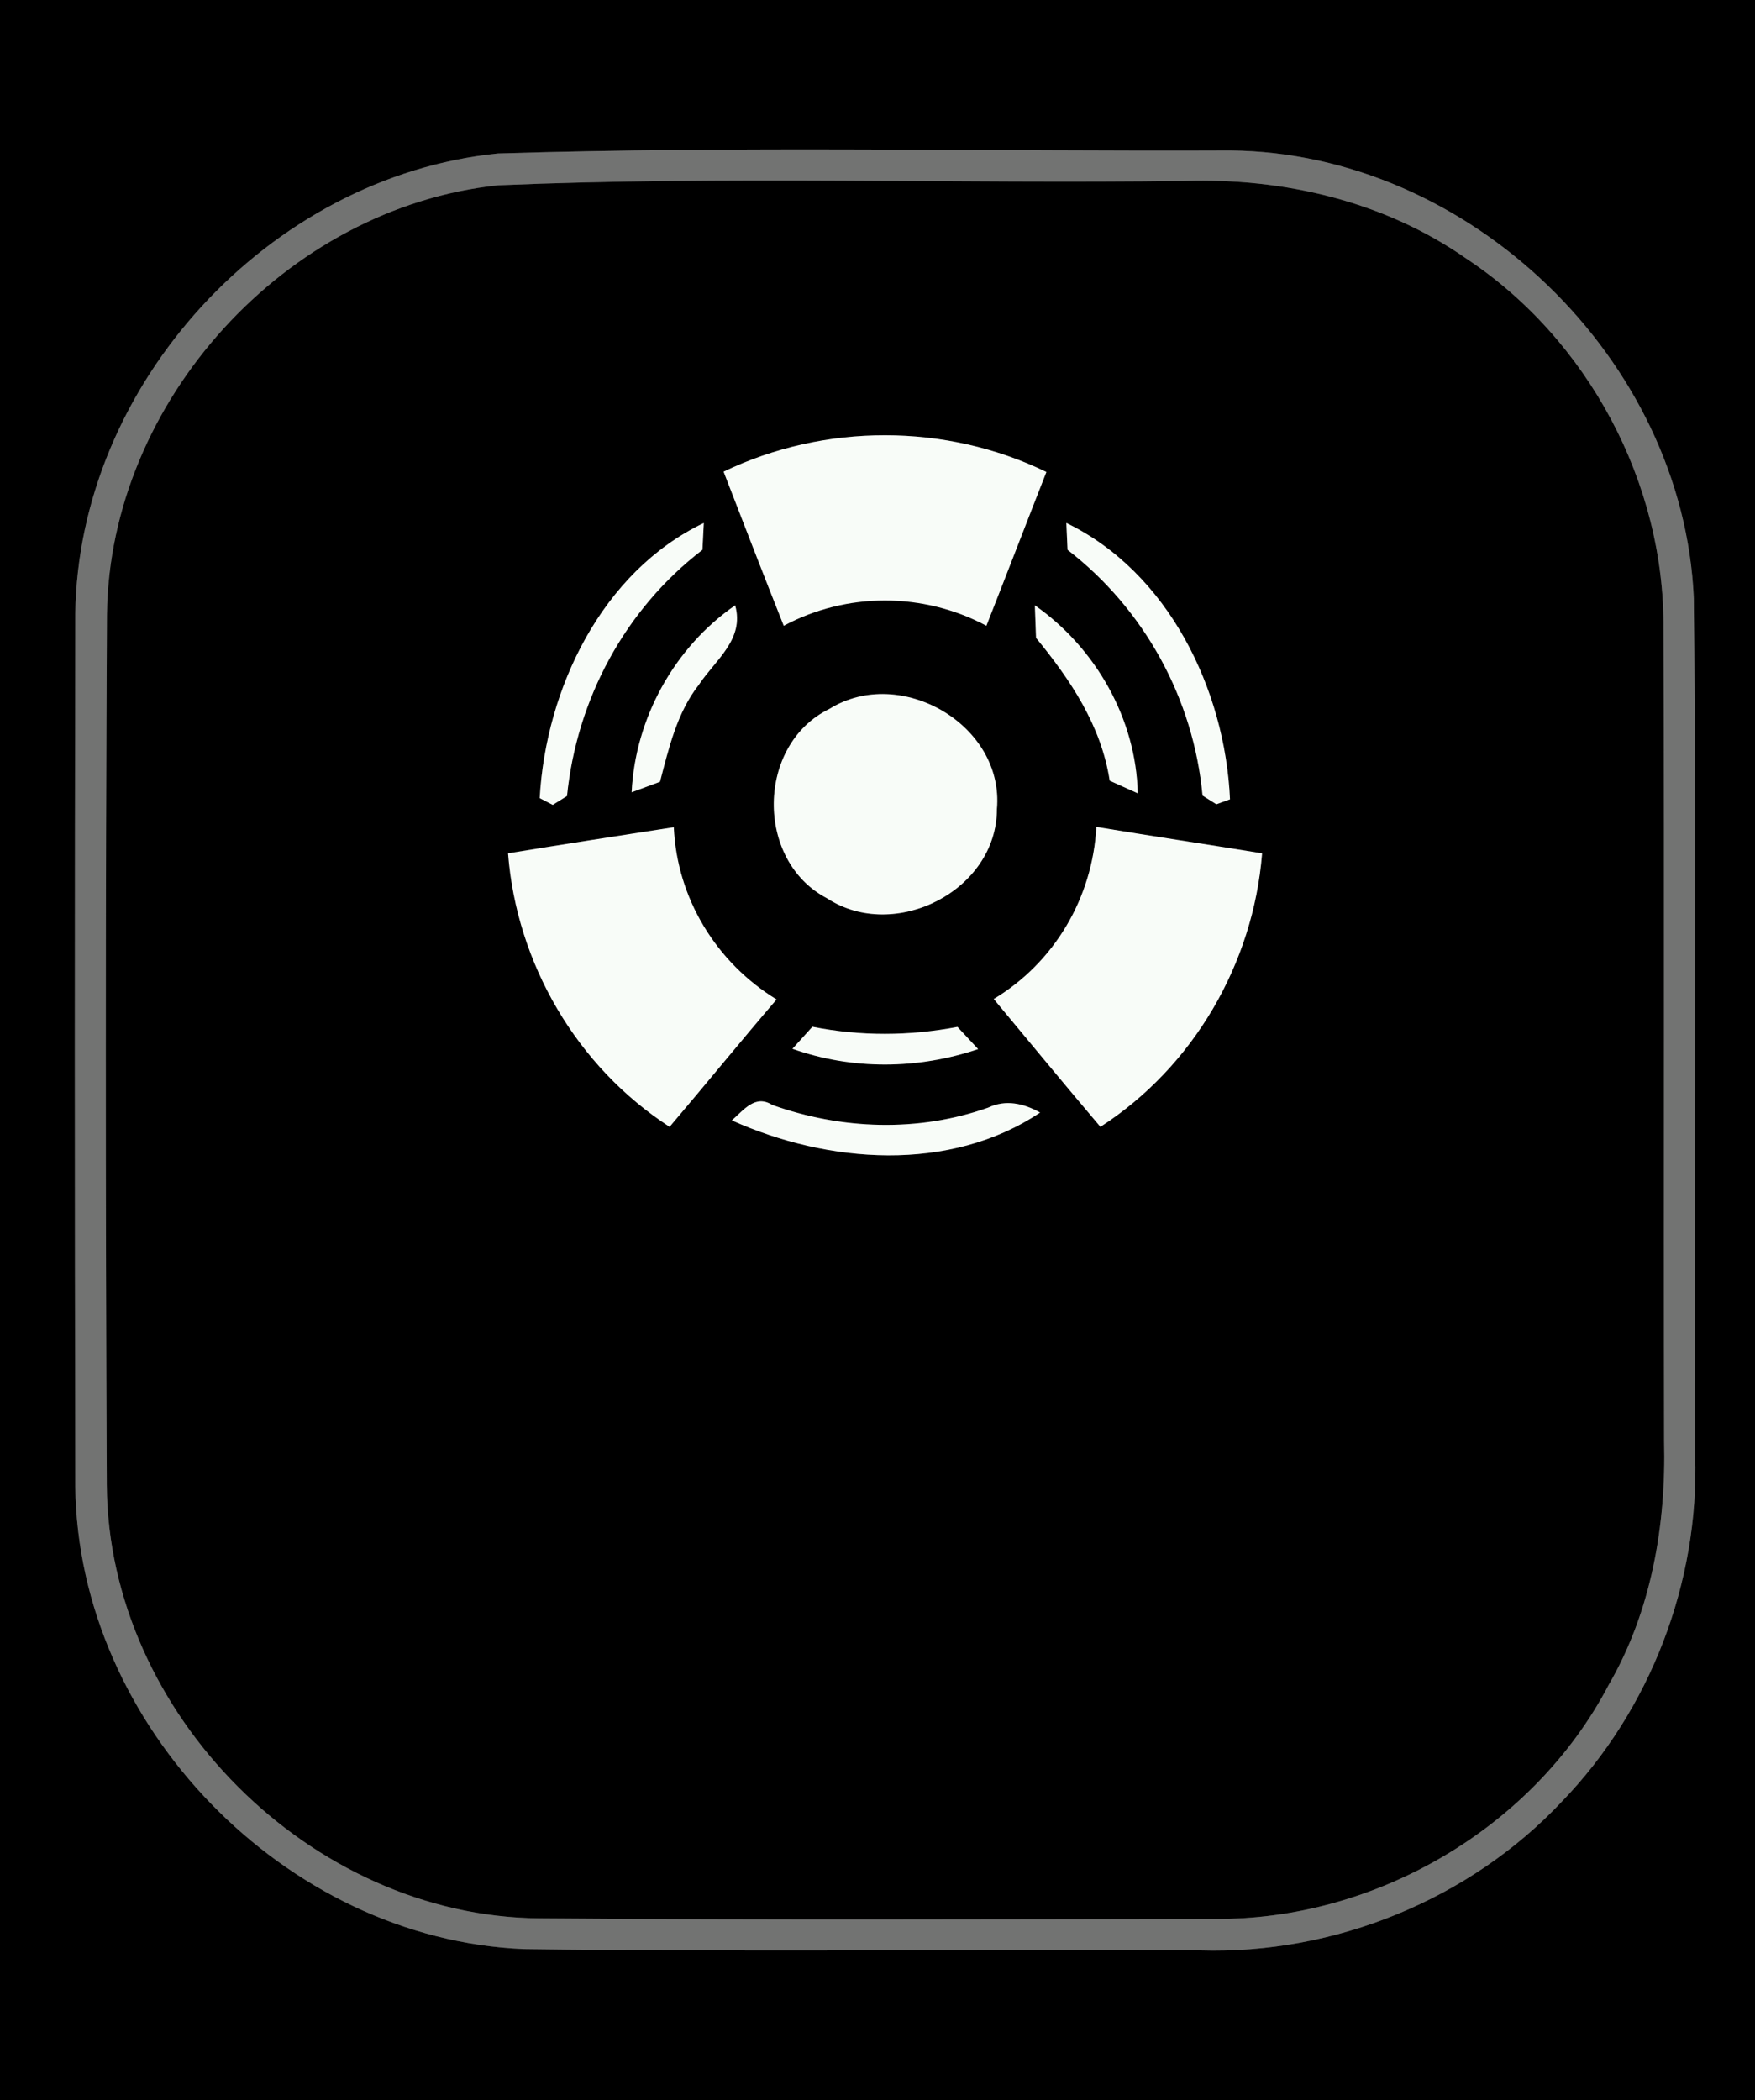 <?xml version="1.0" encoding="UTF-8" ?>
<!DOCTYPE svg PUBLIC "-//W3C//DTD SVG 1.1//EN" "http://www.w3.org/Graphics/SVG/1.1/DTD/svg11.dtd">
<svg width="117px" height="140px" viewBox="0 0 117 140" version="1.1" xmlns="http://www.w3.org/2000/svg">
<rect x="0" y="0" width="117" height="140" fill="#333333" stroke="none"/>
<g id="#000000ff">
<path fill="#000000" opacity="1.00" d=" M 0.00 0.00 L 117.00 0.00 L 117.00 140.00 L 0.00 140.00 L 0.00 0.00 M 33.19 10.23 C 17.95 11.77 5.22 25.59 5.02 40.92 C 4.98 60.31 4.98 79.70 5.02 99.09 C 5.20 115.02 19.00 129.25 34.92 129.92 C 49.94 130.12 64.97 129.93 80.00 130.01 C 88.98 130.28 98.00 126.62 104.15 120.06 C 110.03 113.96 113.28 105.47 113.01 97.01 C 112.93 77.97 113.12 58.92 112.92 39.89 C 112.24 23.96 97.98 10.19 82.04 10.03 C 65.76 10.10 49.46 9.72 33.19 10.23 Z" />
<path fill="#000000" opacity="1.00" d=" M 33.21 12.35 C 48.45 11.71 63.73 12.26 78.98 12.06 C 85.58 11.85 92.30 13.42 97.76 17.24 C 105.87 22.61 110.99 32.21 110.90 41.94 C 110.97 59.97 110.90 78.01 110.94 96.04 C 111.08 101.66 110.09 107.41 107.24 112.32 C 102.25 121.85 91.69 128.00 80.96 127.91 C 65.96 127.93 50.95 127.99 35.94 127.87 C 20.72 127.73 7.22 114.23 7.12 99.00 C 7.03 79.65 7.03 60.30 7.13 40.95 C 7.30 26.73 19.07 13.83 33.21 12.35 M 48.24 31.44 C 49.57 34.87 50.89 38.30 52.25 41.71 C 56.45 39.46 61.56 39.47 65.76 41.71 C 67.11 38.29 68.42 34.87 69.76 31.46 C 63.04 28.20 54.97 28.20 48.24 31.44 M 35.98 53.20 L 36.85 53.65 L 37.80 53.06 C 38.45 46.61 41.67 40.61 46.83 36.65 C 46.85 36.21 46.90 35.31 46.92 34.86 C 40.12 38.12 36.39 45.91 35.98 53.20 M 71.09 34.86 C 71.11 35.31 71.15 36.20 71.17 36.65 C 76.30 40.61 79.57 46.58 80.17 53.03 L 81.09 53.61 L 82.00 53.28 C 81.67 45.95 77.89 38.15 71.09 34.86 M 42.11 52.81 C 42.58 52.64 43.53 52.28 44.00 52.11 C 44.59 49.86 45.13 47.50 46.60 45.63 C 47.69 43.99 49.65 42.61 49.01 40.35 C 44.95 43.16 42.35 47.88 42.11 52.81 M 68.99 40.35 C 69.01 40.89 69.05 41.98 69.07 42.52 C 71.37 45.32 73.42 48.38 73.98 52.04 C 74.45 52.25 75.38 52.67 75.85 52.88 C 75.74 47.92 73.04 43.18 68.99 40.35 M 55.30 47.25 C 50.42 49.62 50.33 57.38 55.14 59.88 C 59.63 62.81 66.46 59.38 66.46 53.93 C 66.96 48.31 60.02 44.32 55.30 47.25 M 73.09 55.12 C 72.84 59.83 70.30 64.16 66.25 66.59 C 68.61 69.43 70.97 72.29 73.36 75.11 C 79.56 71.11 83.56 64.22 84.14 56.88 C 80.45 56.28 76.77 55.73 73.09 55.12 M 33.87 56.88 C 34.44 64.22 38.45 71.10 44.64 75.11 C 47.03 72.30 49.36 69.43 51.77 66.62 C 47.75 64.16 45.13 59.88 44.92 55.14 C 41.24 55.71 37.55 56.28 33.87 56.88 M 52.83 69.91 C 56.84 71.33 61.20 71.28 65.21 69.93 C 64.87 69.56 64.18 68.82 63.83 68.45 C 60.62 69.06 57.38 69.08 54.16 68.44 C 53.83 68.81 53.17 69.54 52.83 69.91 M 48.79 74.68 C 55.19 77.56 63.31 78.19 69.34 74.16 C 68.25 73.55 67.05 73.27 65.88 73.83 C 61.23 75.48 56.10 75.30 51.48 73.65 C 50.34 72.93 49.58 74.00 48.79 74.68 Z" />
</g>
<g id="#727372ff">
<path fill="#727372" opacity="1.00" d=" M 33.19 10.23 C 49.46 9.72 65.76 10.10 82.04 10.03 C 97.98 10.19 112.24 23.96 112.92 39.89 C 113.12 58.92 112.93 77.97 113.01 97.01 C 113.28 105.47 110.03 113.96 104.15 120.06 C 98.00 126.62 88.98 130.28 80.00 130.01 C 64.97 129.93 49.94 130.12 34.92 129.92 C 19.00 129.25 5.20 115.02 5.02 99.09 C 4.98 79.70 4.98 60.31 5.02 40.92 C 5.22 25.59 17.95 11.77 33.19 10.23 M 33.21 12.35 C 19.07 13.83 7.30 26.73 7.13 40.95 C 7.03 60.30 7.03 79.65 7.12 99.00 C 7.22 114.23 20.72 127.73 35.94 127.87 C 50.95 127.99 65.96 127.93 80.96 127.91 C 91.69 128.00 102.25 121.85 107.24 112.32 C 110.09 107.41 111.08 101.66 110.94 96.04 C 110.90 78.01 110.97 59.97 110.90 41.94 C 110.99 32.21 105.87 22.61 97.76 17.24 C 92.30 13.42 85.58 11.85 78.98 12.06 C 63.73 12.26 48.45 11.71 33.21 12.35 Z" />
</g>
<g id="#f8fcf8ff">
<path fill="#f8fcf8" opacity="1.00" d=" M 48.24 31.44 C 54.97 28.20 63.04 28.20 69.76 31.46 C 68.42 34.87 67.11 38.29 65.76 41.71 C 61.56 39.47 56.45 39.46 52.25 41.71 C 50.89 38.30 49.57 34.87 48.24 31.44 Z" />
<path fill="#f8fcf8" opacity="1.00" d=" M 35.98 53.20 C 36.39 45.91 40.12 38.12 46.92 34.86 C 46.90 35.31 46.85 36.21 46.83 36.65 C 41.67 40.61 38.45 46.61 37.80 53.06 L 36.85 53.65 L 35.98 53.20 Z" />
<path fill="#f8fcf8" opacity="1.00" d=" M 71.09 34.86 C 77.89 38.15 81.67 45.95 82.00 53.28 L 81.09 53.61 L 80.17 53.03 C 79.57 46.58 76.30 40.61 71.17 36.65 C 71.15 36.20 71.11 35.31 71.09 34.86 Z" />
<path fill="#f8fcf8" opacity="1.00" d=" M 42.11 52.81 C 42.35 47.88 44.95 43.16 49.01 40.35 C 49.65 42.61 47.69 43.99 46.60 45.63 C 45.13 47.50 44.59 49.86 44.00 52.11 C 43.53 52.28 42.58 52.64 42.11 52.81 Z" />
<path fill="#f8fcf8" opacity="1.00" d=" M 68.99 40.35 C 73.04 43.18 75.74 47.92 75.85 52.88 C 75.38 52.67 74.45 52.25 73.98 52.04 C 73.42 48.38 71.37 45.32 69.07 42.52 C 69.05 41.98 69.01 40.89 68.99 40.35 Z" />
<path fill="#f8fcf8" opacity="1.00" d=" M 55.30 47.25 C 60.02 44.32 66.96 48.31 66.46 53.93 C 66.46 59.38 59.63 62.81 55.14 59.88 C 50.33 57.38 50.42 49.62 55.30 47.25 Z" />
<path fill="#f8fcf8" opacity="1.00" d=" M 73.09 55.12 C 76.77 55.73 80.45 56.28 84.14 56.88 C 83.56 64.22 79.56 71.11 73.36 75.11 C 70.97 72.29 68.61 69.43 66.25 66.59 C 70.30 64.16 72.84 59.83 73.09 55.12 Z" />
<path fill="#f8fcf8" opacity="1.00" d=" M 33.87 56.88 C 37.55 56.28 41.24 55.71 44.92 55.14 C 45.13 59.88 47.75 64.16 51.77 66.62 C 49.36 69.43 47.03 72.30 44.64 75.11 C 38.45 71.10 34.44 64.22 33.87 56.88 Z" />
<path fill="#f8fcf8" opacity="1.00" d=" M 52.83 69.91 C 53.17 69.54 53.83 68.81 54.16 68.44 C 57.38 69.08 60.62 69.06 63.83 68.45 C 64.18 68.82 64.87 69.56 65.21 69.93 C 61.20 71.28 56.84 71.33 52.83 69.91 Z" />
<path fill="#f8fcf8" opacity="1.00" d=" M 48.79 74.68 C 49.58 74.00 50.34 72.93 51.48 73.65 C 56.10 75.30 61.23 75.48 65.88 73.83 C 67.05 73.27 68.25 73.55 69.34 74.16 C 63.31 78.19 55.19 77.56 48.79 74.68 Z" />
</g>
</svg>
